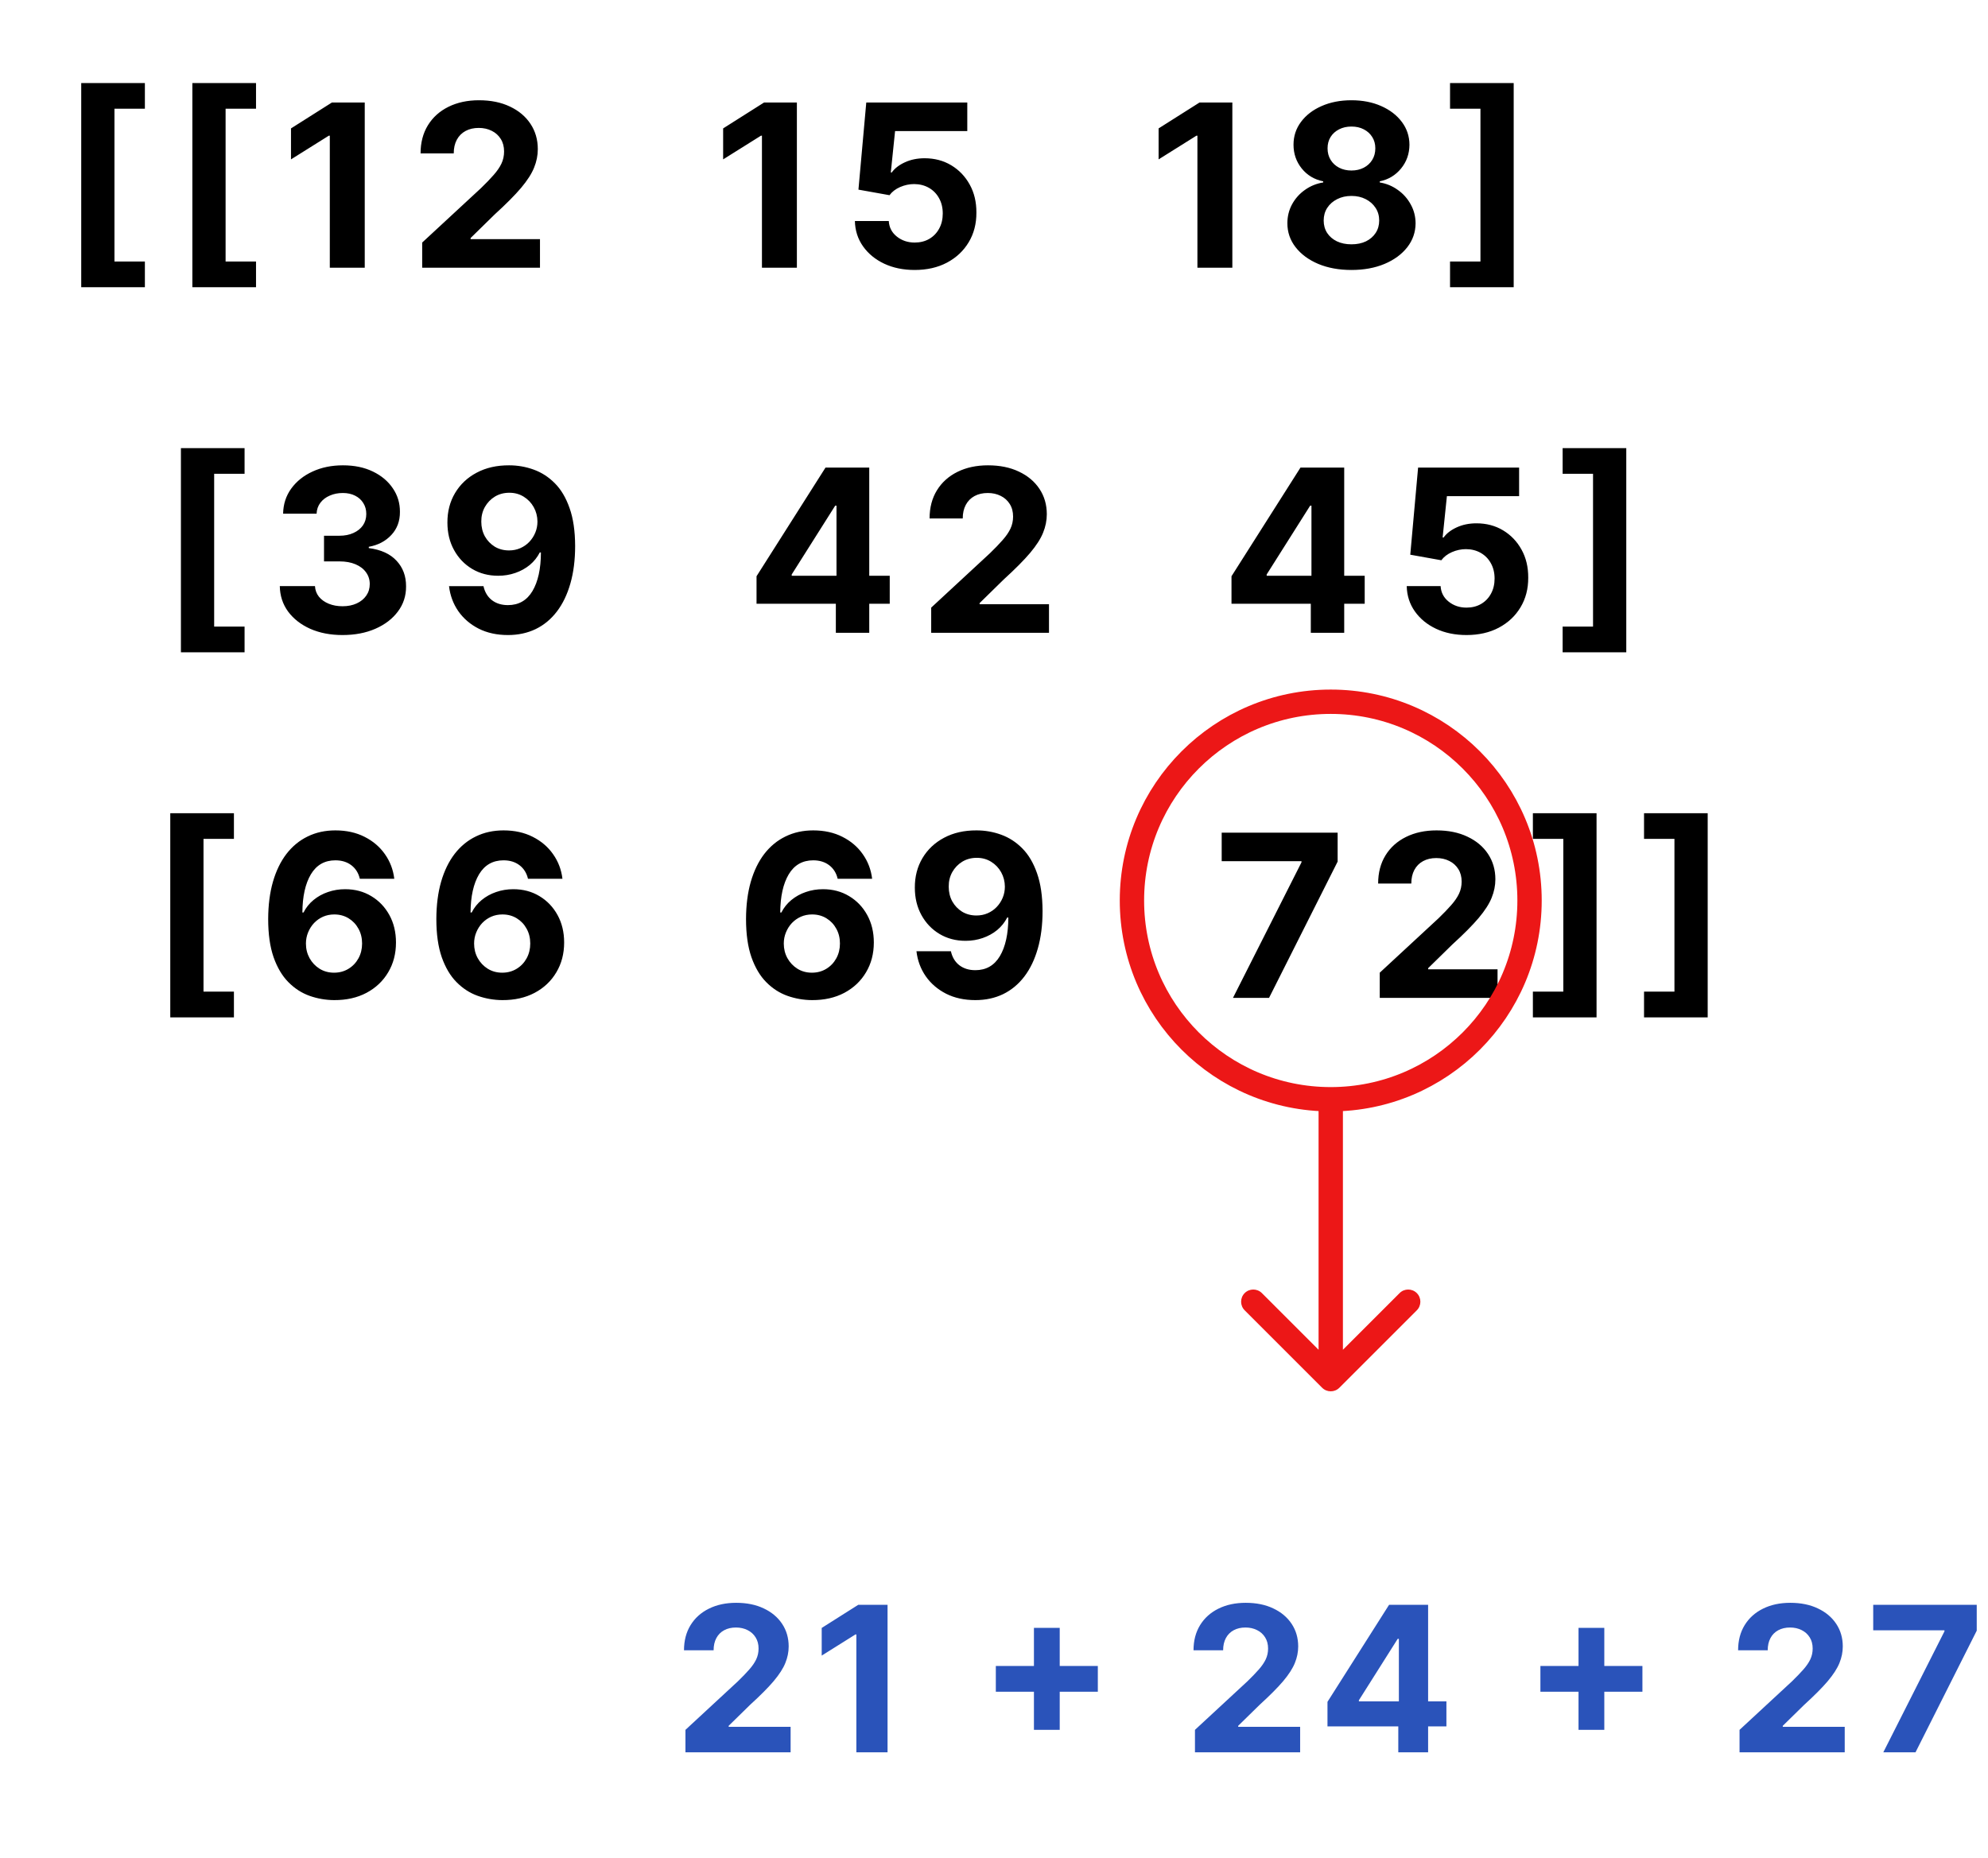 <svg width="245" height="229" viewBox="0 0 245 229" fill="none" xmlns="http://www.w3.org/2000/svg">
<path d="M10.01 35.406V10.24H17.855V13.402H14.106V32.234H17.855V35.406H10.01ZM23.707 35.406V10.24H31.552V13.402H27.803V32.234H31.552V35.406H23.707ZM44.951 12.636V33H40.645V16.723H40.526L35.862 19.646V15.828L40.904 12.636H44.951ZM52.03 33V29.898L59.279 23.186C59.895 22.59 60.413 22.053 60.83 21.575C61.254 21.098 61.576 20.631 61.795 20.173C62.013 19.709 62.123 19.209 62.123 18.672C62.123 18.075 61.987 17.562 61.715 17.131C61.443 16.693 61.072 16.358 60.601 16.126C60.131 15.888 59.597 15.768 59.001 15.768C58.377 15.768 57.834 15.894 57.37 16.146C56.906 16.398 56.548 16.759 56.296 17.23C56.044 17.701 55.918 18.261 55.918 18.91H51.831C51.831 17.578 52.133 16.421 52.736 15.44C53.34 14.459 54.185 13.7 55.272 13.163C56.359 12.626 57.612 12.358 59.03 12.358C60.489 12.358 61.758 12.617 62.839 13.133C63.926 13.644 64.771 14.353 65.374 15.261C65.977 16.169 66.279 17.21 66.279 18.384C66.279 19.152 66.126 19.912 65.822 20.66C65.523 21.41 64.99 22.241 64.221 23.156C63.452 24.064 62.368 25.155 60.969 26.428L57.996 29.341V29.48H66.547V33H52.03ZM98.207 12.636V33H93.902V16.723H93.783L89.119 19.646V15.828L94.161 12.636H98.207ZM112.725 33.278C111.319 33.278 110.067 33.02 108.966 32.503C107.873 31.986 107.004 31.273 106.361 30.365C105.718 29.457 105.383 28.416 105.357 27.243H109.533C109.579 28.032 109.911 28.671 110.527 29.162C111.144 29.652 111.876 29.898 112.725 29.898C113.401 29.898 113.998 29.749 114.515 29.45C115.038 29.145 115.446 28.724 115.738 28.188C116.036 27.644 116.185 27.021 116.185 26.318C116.185 25.602 116.033 24.973 115.728 24.429C115.429 23.885 115.015 23.461 114.485 23.156C113.954 22.851 113.348 22.695 112.665 22.689C112.069 22.689 111.489 22.812 110.925 23.057C110.368 23.302 109.934 23.637 109.623 24.061L105.794 23.375L106.759 12.636H119.208V16.156H110.309L109.782 21.257H109.901C110.259 20.753 110.799 20.336 111.522 20.004C112.244 19.673 113.053 19.507 113.948 19.507C115.174 19.507 116.268 19.796 117.229 20.372C118.19 20.949 118.949 21.741 119.506 22.749C120.063 23.75 120.338 24.903 120.331 26.209C120.338 27.581 120.02 28.801 119.377 29.868C118.74 30.928 117.849 31.764 116.702 32.374C115.562 32.977 114.236 33.278 112.725 33.278ZM151.874 12.636V33H147.569V16.723H147.45L142.786 19.646V15.828L147.828 12.636H151.874ZM166.551 33.278C165.02 33.278 163.657 33.03 162.464 32.533C161.278 32.029 160.346 31.343 159.67 30.474C158.994 29.606 158.656 28.622 158.656 27.521C158.656 26.673 158.848 25.894 159.233 25.185C159.624 24.469 160.154 23.875 160.824 23.405C161.493 22.928 162.242 22.623 163.071 22.49V22.351C161.984 22.132 161.102 21.605 160.426 20.77C159.75 19.928 159.412 18.95 159.412 17.837C159.412 16.783 159.72 15.845 160.336 15.023C160.953 14.194 161.798 13.544 162.872 13.074C163.952 12.597 165.179 12.358 166.551 12.358C167.923 12.358 169.146 12.597 170.22 13.074C171.3 13.551 172.149 14.204 172.765 15.033C173.382 15.855 173.693 16.789 173.7 17.837C173.693 18.957 173.349 19.935 172.666 20.77C171.983 21.605 171.108 22.132 170.041 22.351V22.49C170.856 22.623 171.595 22.928 172.258 23.405C172.928 23.875 173.458 24.469 173.849 25.185C174.247 25.894 174.449 26.673 174.456 27.521C174.449 28.622 174.108 29.606 173.432 30.474C172.755 31.343 171.821 32.029 170.628 32.533C169.441 33.03 168.082 33.278 166.551 33.278ZM166.551 30.116C167.234 30.116 167.83 29.994 168.341 29.749C168.851 29.497 169.249 29.152 169.534 28.715C169.826 28.27 169.971 27.76 169.971 27.183C169.971 26.593 169.822 26.073 169.524 25.622C169.226 25.165 168.821 24.807 168.311 24.548C167.8 24.283 167.214 24.151 166.551 24.151C165.895 24.151 165.308 24.283 164.791 24.548C164.274 24.807 163.866 25.165 163.568 25.622C163.276 26.073 163.13 26.593 163.13 27.183C163.13 27.76 163.273 28.27 163.558 28.715C163.843 29.152 164.244 29.497 164.761 29.749C165.278 29.994 165.875 30.116 166.551 30.116ZM166.551 21.018C167.121 21.018 167.628 20.902 168.072 20.671C168.516 20.438 168.864 20.117 169.116 19.706C169.368 19.295 169.494 18.821 169.494 18.284C169.494 17.754 169.368 17.29 169.116 16.892C168.864 16.488 168.52 16.173 168.082 15.947C167.645 15.715 167.134 15.599 166.551 15.599C165.974 15.599 165.464 15.715 165.02 15.947C164.576 16.173 164.228 16.488 163.976 16.892C163.73 17.29 163.608 17.754 163.608 18.284C163.608 18.821 163.734 19.295 163.986 19.706C164.237 20.117 164.585 20.438 165.03 20.671C165.474 20.902 165.981 21.018 166.551 21.018ZM186.547 10.24V35.406H178.702V32.234H182.45V13.402H178.702V10.24H186.547ZM22.296 80.406V55.24H30.141V58.402H26.393V77.234H30.141V80.406H22.296ZM42.208 78.278C40.723 78.278 39.401 78.023 38.24 77.513C37.087 76.996 36.176 76.287 35.506 75.385C34.843 74.477 34.502 73.43 34.482 72.243H38.817C38.844 72.74 39.006 73.178 39.304 73.555C39.609 73.927 40.014 74.215 40.517 74.421C41.021 74.626 41.588 74.729 42.218 74.729C42.874 74.729 43.454 74.613 43.958 74.381C44.462 74.149 44.856 73.827 45.141 73.416C45.426 73.005 45.569 72.531 45.569 71.994C45.569 71.451 45.416 70.97 45.111 70.553C44.813 70.128 44.382 69.797 43.819 69.558C43.262 69.32 42.599 69.2 41.83 69.2H39.931V66.038H41.83C42.48 66.038 43.053 65.926 43.55 65.7C44.054 65.475 44.445 65.163 44.723 64.766C45.002 64.361 45.141 63.891 45.141 63.354C45.141 62.843 45.018 62.396 44.773 62.011C44.535 61.62 44.196 61.315 43.759 61.097C43.328 60.878 42.824 60.769 42.248 60.769C41.664 60.769 41.131 60.874 40.647 61.087C40.163 61.292 39.775 61.587 39.483 61.972C39.192 62.356 39.036 62.807 39.016 63.324H34.89C34.91 62.151 35.244 61.117 35.894 60.222C36.544 59.327 37.419 58.627 38.519 58.124C39.626 57.613 40.875 57.358 42.267 57.358C43.673 57.358 44.902 57.613 45.956 58.124C47.01 58.634 47.829 59.323 48.412 60.192C49.002 61.053 49.294 62.021 49.287 63.095C49.294 64.235 48.939 65.187 48.223 65.949C47.514 66.711 46.589 67.195 45.449 67.401V67.56C46.947 67.752 48.087 68.272 48.87 69.121C49.659 69.963 50.05 71.017 50.043 72.283C50.05 73.443 49.715 74.474 49.039 75.375C48.369 76.276 47.444 76.986 46.265 77.503C45.085 78.02 43.732 78.278 42.208 78.278ZM62.746 57.358C63.793 57.358 64.801 57.534 65.769 57.885C66.743 58.236 67.611 58.796 68.374 59.565C69.142 60.334 69.749 61.355 70.193 62.628C70.644 63.894 70.873 65.448 70.879 67.291C70.879 69.021 70.684 70.566 70.293 71.925C69.908 73.277 69.355 74.427 68.632 75.375C67.91 76.323 67.038 77.046 66.017 77.543C64.996 78.033 63.856 78.278 62.597 78.278C61.238 78.278 60.038 78.017 58.997 77.493C57.956 76.963 57.118 76.243 56.481 75.335C55.852 74.421 55.471 73.393 55.338 72.253H59.584C59.749 72.995 60.097 73.572 60.628 73.983C61.158 74.387 61.814 74.59 62.597 74.59C63.922 74.59 64.93 74.013 65.619 72.859C66.309 71.699 66.657 70.112 66.663 68.097H66.524C66.219 68.693 65.808 69.207 65.291 69.638C64.774 70.062 64.181 70.39 63.511 70.622C62.849 70.854 62.142 70.97 61.394 70.97C60.194 70.97 59.123 70.688 58.182 70.125C57.24 69.562 56.498 68.786 55.955 67.798C55.411 66.811 55.139 65.684 55.139 64.418C55.133 63.052 55.447 61.836 56.084 60.769C56.72 59.701 57.608 58.866 58.749 58.263C59.895 57.653 61.228 57.351 62.746 57.358ZM62.776 60.739C62.106 60.739 61.51 60.898 60.986 61.216C60.469 61.534 60.058 61.962 59.753 62.499C59.455 63.035 59.309 63.635 59.315 64.298C59.315 64.968 59.461 65.571 59.753 66.108C60.051 66.638 60.456 67.062 60.966 67.381C61.483 67.692 62.073 67.848 62.736 67.848C63.233 67.848 63.694 67.755 64.118 67.57C64.542 67.384 64.91 67.129 65.222 66.804C65.54 66.472 65.788 66.091 65.967 65.66C66.146 65.23 66.236 64.772 66.236 64.288C66.229 63.645 66.077 63.055 65.778 62.519C65.48 61.981 65.069 61.551 64.545 61.226C64.022 60.901 63.432 60.739 62.776 60.739ZM93.235 74.421V71.03L101.736 57.636H104.66V62.33H102.93L97.57 70.811V70.97H109.651V74.421H93.235ZM103.009 78V73.386L103.089 71.885V57.636H107.126V78H103.009ZM114.76 78V74.898L122.008 68.186C122.625 67.59 123.142 67.053 123.559 66.575C123.984 66.098 124.305 65.631 124.524 65.173C124.743 64.709 124.852 64.209 124.852 63.672C124.852 63.075 124.716 62.562 124.444 62.131C124.173 61.693 123.801 61.358 123.331 61.126C122.86 60.888 122.326 60.769 121.73 60.769C121.107 60.769 120.563 60.894 120.099 61.146C119.635 61.398 119.277 61.76 119.025 62.23C118.773 62.701 118.647 63.261 118.647 63.91H114.561C114.561 62.578 114.862 61.421 115.466 60.44C116.069 59.459 116.914 58.7 118.001 58.163C119.088 57.626 120.341 57.358 121.76 57.358C123.218 57.358 124.487 57.617 125.568 58.133C126.655 58.644 127.5 59.353 128.103 60.261C128.707 61.169 129.008 62.21 129.008 63.383C129.008 64.153 128.856 64.912 128.551 65.66C128.253 66.41 127.719 67.242 126.95 68.156C126.181 69.064 125.097 70.155 123.699 71.428L120.726 74.341V74.48H129.277V78H114.76ZM151.769 74.421V71.03L160.271 57.636H163.194V62.33H161.464L156.104 70.811V70.97H168.185V74.421H151.769ZM161.543 78V73.386L161.623 71.885V57.636H165.66V78H161.543ZM180.731 78.278C179.326 78.278 178.073 78.02 176.973 77.503C175.879 76.986 175.011 76.273 174.368 75.365C173.725 74.457 173.39 73.416 173.364 72.243H177.54C177.586 73.032 177.918 73.671 178.534 74.162C179.15 74.653 179.883 74.898 180.731 74.898C181.408 74.898 182.004 74.749 182.521 74.45C183.045 74.145 183.453 73.724 183.744 73.188C184.043 72.644 184.192 72.021 184.192 71.318C184.192 70.602 184.039 69.972 183.734 69.429C183.436 68.885 183.022 68.461 182.491 68.156C181.961 67.851 181.355 67.695 180.672 67.689C180.075 67.689 179.495 67.812 178.932 68.057C178.375 68.302 177.941 68.637 177.629 69.061L173.801 68.375L174.766 57.636H187.214V61.156H178.315L177.788 66.257H177.908C178.266 65.753 178.806 65.336 179.528 65.004C180.251 64.673 181.06 64.507 181.954 64.507C183.181 64.507 184.275 64.796 185.236 65.372C186.197 65.949 186.956 66.741 187.513 67.749C188.07 68.749 188.345 69.903 188.338 71.209C188.345 72.581 188.026 73.801 187.383 74.868C186.747 75.928 185.855 76.764 184.709 77.374C183.569 77.977 182.243 78.278 180.731 78.278ZM200.422 55.24V80.406H192.577V77.234H196.325V58.402H192.577V55.24H200.422ZM20.984 125.406V100.24H28.829V103.402H25.08V122.234H28.829V125.406H20.984ZM41.184 123.278C40.136 123.272 39.125 123.096 38.151 122.751C37.183 122.407 36.315 121.847 35.546 121.071C34.777 120.295 34.167 119.268 33.716 117.989C33.272 116.709 33.05 115.138 33.05 113.276C33.057 111.565 33.252 110.037 33.637 108.692C34.028 107.339 34.585 106.193 35.307 105.251C36.036 104.31 36.908 103.594 37.922 103.104C38.937 102.607 40.073 102.358 41.333 102.358C42.692 102.358 43.892 102.623 44.932 103.153C45.973 103.677 46.808 104.39 47.438 105.291C48.074 106.193 48.459 107.204 48.591 108.324H44.346C44.18 107.615 43.832 107.058 43.301 106.653C42.771 106.249 42.115 106.047 41.333 106.047C40.007 106.047 38.999 106.624 38.31 107.777C37.627 108.93 37.279 110.498 37.266 112.48H37.405C37.71 111.877 38.121 111.363 38.638 110.939C39.162 110.508 39.755 110.18 40.418 109.955C41.087 109.723 41.794 109.607 42.536 109.607C43.742 109.607 44.816 109.892 45.758 110.462C46.699 111.025 47.441 111.801 47.985 112.788C48.528 113.776 48.8 114.906 48.8 116.179C48.8 117.558 48.479 118.784 47.836 119.858C47.199 120.932 46.308 121.774 45.161 122.384C44.021 122.987 42.695 123.285 41.184 123.278ZM41.164 119.898C41.827 119.898 42.42 119.739 42.944 119.42C43.467 119.102 43.878 118.671 44.176 118.128C44.475 117.584 44.624 116.974 44.624 116.298C44.624 115.622 44.475 115.016 44.176 114.479C43.885 113.942 43.48 113.514 42.964 113.196C42.446 112.878 41.856 112.719 41.194 112.719C40.696 112.719 40.236 112.812 39.812 112.997C39.394 113.183 39.026 113.441 38.708 113.773C38.396 114.104 38.151 114.489 37.972 114.926C37.793 115.357 37.703 115.818 37.703 116.308C37.703 116.964 37.853 117.564 38.151 118.108C38.456 118.652 38.867 119.086 39.384 119.411C39.908 119.735 40.501 119.898 41.164 119.898ZM61.908 123.278C60.861 123.272 59.85 123.096 58.875 122.751C57.907 122.407 57.039 121.847 56.27 121.071C55.501 120.295 54.891 119.268 54.441 117.989C53.997 116.709 53.775 115.138 53.775 113.276C53.781 111.565 53.977 110.037 54.361 108.692C54.752 107.339 55.309 106.193 56.032 105.251C56.761 104.31 57.632 103.594 58.647 103.104C59.661 102.607 60.798 102.358 62.057 102.358C63.416 102.358 64.616 102.623 65.657 103.153C66.697 103.677 67.532 104.39 68.162 105.291C68.799 106.193 69.183 107.204 69.316 108.324H65.07C64.904 107.615 64.556 107.058 64.026 106.653C63.496 106.249 62.839 106.047 62.057 106.047C60.731 106.047 59.724 106.624 59.034 107.777C58.352 108.93 58.004 110.498 57.99 112.48H58.13C58.434 111.877 58.846 111.363 59.363 110.939C59.886 110.508 60.48 110.18 61.142 109.955C61.812 109.723 62.518 109.607 63.26 109.607C64.467 109.607 65.541 109.892 66.482 110.462C67.423 111.025 68.166 111.801 68.709 112.788C69.253 113.776 69.525 114.906 69.525 116.179C69.525 117.558 69.203 118.784 68.56 119.858C67.924 120.932 67.032 121.774 65.885 122.384C64.745 122.987 63.419 123.285 61.908 123.278ZM61.888 119.898C62.551 119.898 63.144 119.739 63.668 119.42C64.192 119.102 64.603 118.671 64.901 118.128C65.199 117.584 65.348 116.974 65.348 116.298C65.348 115.622 65.199 115.016 64.901 114.479C64.609 113.942 64.205 113.514 63.688 113.196C63.171 112.878 62.581 112.719 61.918 112.719C61.421 112.719 60.96 112.812 60.536 112.997C60.118 113.183 59.75 113.441 59.432 113.773C59.121 114.104 58.875 114.489 58.696 114.926C58.517 115.357 58.428 115.818 58.428 116.308C58.428 116.964 58.577 117.564 58.875 118.108C59.18 118.652 59.591 119.086 60.108 119.411C60.632 119.735 61.225 119.898 61.888 119.898ZM100.073 123.278C99.026 123.272 98.015 123.096 97.041 122.751C96.073 122.407 95.204 121.847 94.436 121.071C93.667 120.295 93.057 119.268 92.606 117.989C92.162 116.709 91.94 115.138 91.94 113.276C91.946 111.565 92.142 110.037 92.526 108.692C92.918 107.339 93.474 106.193 94.197 105.251C94.926 104.31 95.798 103.594 96.812 103.104C97.826 102.607 98.963 102.358 100.222 102.358C101.581 102.358 102.781 102.623 103.822 103.153C104.863 103.677 105.698 104.39 106.328 105.291C106.964 106.193 107.348 107.204 107.481 108.324H103.235C103.07 107.615 102.722 107.058 102.191 106.653C101.661 106.249 101.005 106.047 100.222 106.047C98.897 106.047 97.889 106.624 97.2 107.777C96.517 108.93 96.169 110.498 96.156 112.48H96.295C96.6 111.877 97.011 111.363 97.528 110.939C98.052 110.508 98.645 110.18 99.308 109.955C99.977 109.723 100.683 109.607 101.426 109.607C102.632 109.607 103.706 109.892 104.647 110.462C105.588 111.025 106.331 111.801 106.874 112.788C107.418 113.776 107.69 114.906 107.69 116.179C107.69 117.558 107.368 118.784 106.725 119.858C106.089 120.932 105.197 121.774 104.051 122.384C102.91 122.987 101.585 123.285 100.073 123.278ZM100.053 119.898C100.716 119.898 101.31 119.739 101.833 119.42C102.357 119.102 102.768 118.671 103.066 118.128C103.365 117.584 103.514 116.974 103.514 116.298C103.514 115.622 103.365 115.016 103.066 114.479C102.775 113.942 102.37 113.514 101.853 113.196C101.336 112.878 100.746 112.719 100.083 112.719C99.586 112.719 99.125 112.812 98.701 112.997C98.284 113.183 97.916 113.441 97.597 113.773C97.286 114.104 97.041 114.489 96.862 114.926C96.683 115.357 96.593 115.818 96.593 116.308C96.593 116.964 96.742 117.564 97.041 118.108C97.346 118.652 97.757 119.086 98.274 119.411C98.797 119.735 99.391 119.898 100.053 119.898ZM120.35 102.358C121.398 102.358 122.405 102.534 123.373 102.885C124.347 103.236 125.216 103.796 125.978 104.565C126.747 105.334 127.354 106.355 127.798 107.628C128.248 108.894 128.477 110.448 128.484 112.291C128.484 114.021 128.288 115.566 127.897 116.925C127.513 118.277 126.959 119.427 126.237 120.375C125.514 121.323 124.642 122.045 123.622 122.543C122.601 123.033 121.461 123.278 120.201 123.278C118.842 123.278 117.642 123.017 116.602 122.493C115.561 121.963 114.722 121.243 114.086 120.335C113.456 119.42 113.075 118.393 112.943 117.253H117.188C117.354 117.995 117.702 118.572 118.232 118.983C118.763 119.387 119.419 119.589 120.201 119.589C121.527 119.589 122.534 119.013 123.224 117.859C123.913 116.699 124.261 115.112 124.268 113.097H124.129C123.824 113.693 123.413 114.207 122.896 114.638C122.379 115.062 121.785 115.39 121.116 115.622C120.453 115.854 119.747 115.97 118.998 115.97C117.798 115.97 116.728 115.688 115.786 115.125C114.845 114.562 114.103 113.786 113.559 112.798C113.016 111.811 112.744 110.684 112.744 109.418C112.737 108.052 113.052 106.836 113.688 105.768C114.325 104.701 115.213 103.866 116.353 103.263C117.5 102.653 118.832 102.351 120.35 102.358ZM120.38 105.739C119.711 105.739 119.114 105.898 118.59 106.216C118.073 106.534 117.662 106.962 117.357 107.499C117.059 108.036 116.913 108.635 116.92 109.298C116.92 109.968 117.066 110.571 117.357 111.108C117.656 111.638 118.06 112.062 118.57 112.381C119.087 112.692 119.677 112.848 120.34 112.848C120.837 112.848 121.298 112.755 121.722 112.57C122.147 112.384 122.515 112.129 122.826 111.804C123.144 111.473 123.393 111.091 123.572 110.661C123.751 110.23 123.84 109.772 123.84 109.288C123.834 108.645 123.681 108.055 123.383 107.518C123.085 106.982 122.674 106.551 122.15 106.226C121.626 105.901 121.036 105.739 120.38 105.739ZM151.953 123L160.395 106.295V106.156H150.561V102.636H164.849V106.206L156.398 123H151.953ZM170.04 123V119.898L177.289 113.186C177.905 112.589 178.422 112.053 178.84 111.575C179.264 111.098 179.585 110.631 179.804 110.173C180.023 109.709 180.132 109.209 180.132 108.672C180.132 108.075 179.996 107.562 179.725 107.131C179.453 106.693 179.082 106.358 178.611 106.126C178.14 105.888 177.607 105.768 177.01 105.768C176.387 105.768 175.844 105.894 175.38 106.146C174.916 106.398 174.558 106.759 174.306 107.23C174.054 107.701 173.928 108.261 173.928 108.911H169.841C169.841 107.578 170.143 106.421 170.746 105.44C171.349 104.459 172.194 103.7 173.282 103.163C174.369 102.626 175.621 102.358 177.04 102.358C178.498 102.358 179.768 102.616 180.848 103.134C181.935 103.644 182.781 104.353 183.384 105.261C183.987 106.17 184.289 107.21 184.289 108.384C184.289 109.152 184.136 109.911 183.831 110.661C183.533 111.41 182.999 112.241 182.23 113.156C181.461 114.064 180.378 115.155 178.979 116.428L176.006 119.341V119.48H184.557V123H170.04ZM196.758 100.24V125.406H188.912V122.234H192.661V103.402H188.912V100.24H196.758ZM210.455 100.24V125.406H202.61V122.234H206.358V103.402H202.61V100.24H210.455Z" fill="black"/>
<path d="M84.474 216V213.23L90.946 207.238C91.496 206.705 91.958 206.225 92.331 205.799C92.709 205.373 92.996 204.956 93.192 204.548C93.387 204.133 93.485 203.686 93.485 203.207C93.485 202.674 93.363 202.216 93.121 201.831C92.878 201.44 92.547 201.141 92.126 200.934C91.706 200.721 91.23 200.615 90.697 200.615C90.141 200.615 89.655 200.727 89.241 200.952C88.827 201.177 88.507 201.5 88.282 201.92C88.057 202.34 87.945 202.84 87.945 203.42H84.296C84.296 202.23 84.566 201.198 85.104 200.322C85.643 199.446 86.397 198.768 87.368 198.289C88.338 197.809 89.457 197.57 90.724 197.57C92.026 197.57 93.159 197.8 94.124 198.262C95.095 198.718 95.849 199.351 96.388 200.162C96.926 200.973 97.196 201.902 97.196 202.95C97.196 203.636 97.059 204.314 96.787 204.983C96.521 205.651 96.044 206.394 95.358 207.211C94.671 208.022 93.704 208.995 92.455 210.132L89.8 212.733V212.857H97.435V216H84.474ZM109.381 197.818V216H105.537V201.467H105.43L101.267 204.077V200.668L105.768 197.818H109.381ZM127.422 213.23V200.659H130.6V213.23H127.422ZM122.725 208.534V205.355H135.296V208.534H122.725ZM147.267 216V213.23L153.739 207.238C154.289 206.705 154.751 206.225 155.124 205.799C155.502 205.373 155.789 204.956 155.985 204.548C156.18 204.133 156.278 203.686 156.278 203.207C156.278 202.674 156.156 202.216 155.914 201.831C155.671 201.44 155.34 201.141 154.919 200.934C154.499 200.721 154.023 200.615 153.49 200.615C152.934 200.615 152.448 200.727 152.034 200.952C151.62 201.177 151.3 201.5 151.075 201.92C150.85 202.34 150.738 202.84 150.738 203.42H147.089C147.089 202.23 147.358 201.198 147.897 200.322C148.436 199.446 149.19 198.768 150.161 198.289C151.132 197.809 152.25 197.57 153.517 197.57C154.819 197.57 155.952 197.8 156.917 198.262C157.888 198.718 158.642 199.351 159.181 200.162C159.719 200.973 159.989 201.902 159.989 202.95C159.989 203.636 159.853 204.314 159.58 204.983C159.314 205.651 158.837 206.394 158.151 207.211C157.464 208.022 156.497 208.995 155.248 210.132L152.593 212.733V212.857H160.228V216H147.267ZM163.598 212.804V209.777L171.188 197.818H173.799V202.009H172.254L167.469 209.581V209.723H178.255V212.804H163.598ZM172.325 216V211.881L172.396 210.54V197.818H176V216H172.325ZM194.536 213.23V200.659H197.714V213.23H194.536ZM189.839 208.534V205.355H202.411V208.534H189.839ZM214.381 216V213.23L220.853 207.238C221.403 206.705 221.865 206.225 222.238 205.799C222.617 205.373 222.904 204.956 223.099 204.548C223.294 204.133 223.392 203.686 223.392 203.207C223.392 202.674 223.271 202.216 223.028 201.831C222.785 201.44 222.454 201.141 222.034 200.934C221.613 200.721 221.137 200.615 220.604 200.615C220.048 200.615 219.563 200.727 219.148 200.952C218.734 201.177 218.414 201.5 218.19 201.92C217.965 202.34 217.852 202.84 217.852 203.42H214.203C214.203 202.23 214.473 201.198 215.011 200.322C215.55 199.446 216.304 198.768 217.275 198.289C218.246 197.809 219.364 197.57 220.631 197.57C221.933 197.57 223.066 197.8 224.031 198.262C225.002 198.718 225.756 199.351 226.295 200.162C226.834 200.973 227.103 201.902 227.103 202.95C227.103 203.636 226.967 204.314 226.695 204.983C226.428 205.651 225.952 206.394 225.265 207.211C224.579 208.022 223.611 208.995 222.362 210.132L219.708 212.733V212.857H227.343V216H214.381ZM232.097 216L239.634 201.085V200.961H230.854V197.818H243.612V201.005L236.066 216H232.097Z" fill="#2A53BA"/>
<circle cx="164" cy="111" r="24.5" stroke="#EC1717" stroke-width="3"/>
<path d="M162.939 171.061C163.525 171.646 164.475 171.646 165.061 171.061L174.607 161.515C175.192 160.929 175.192 159.979 174.607 159.393C174.021 158.808 173.071 158.808 172.485 159.393L164 167.879L155.515 159.393C154.929 158.808 153.979 158.808 153.393 159.393C152.808 159.979 152.808 160.929 153.393 161.515L162.939 171.061ZM162.5 136V170H165.5V136H162.5Z" fill="#EC1717"/>
</svg>
